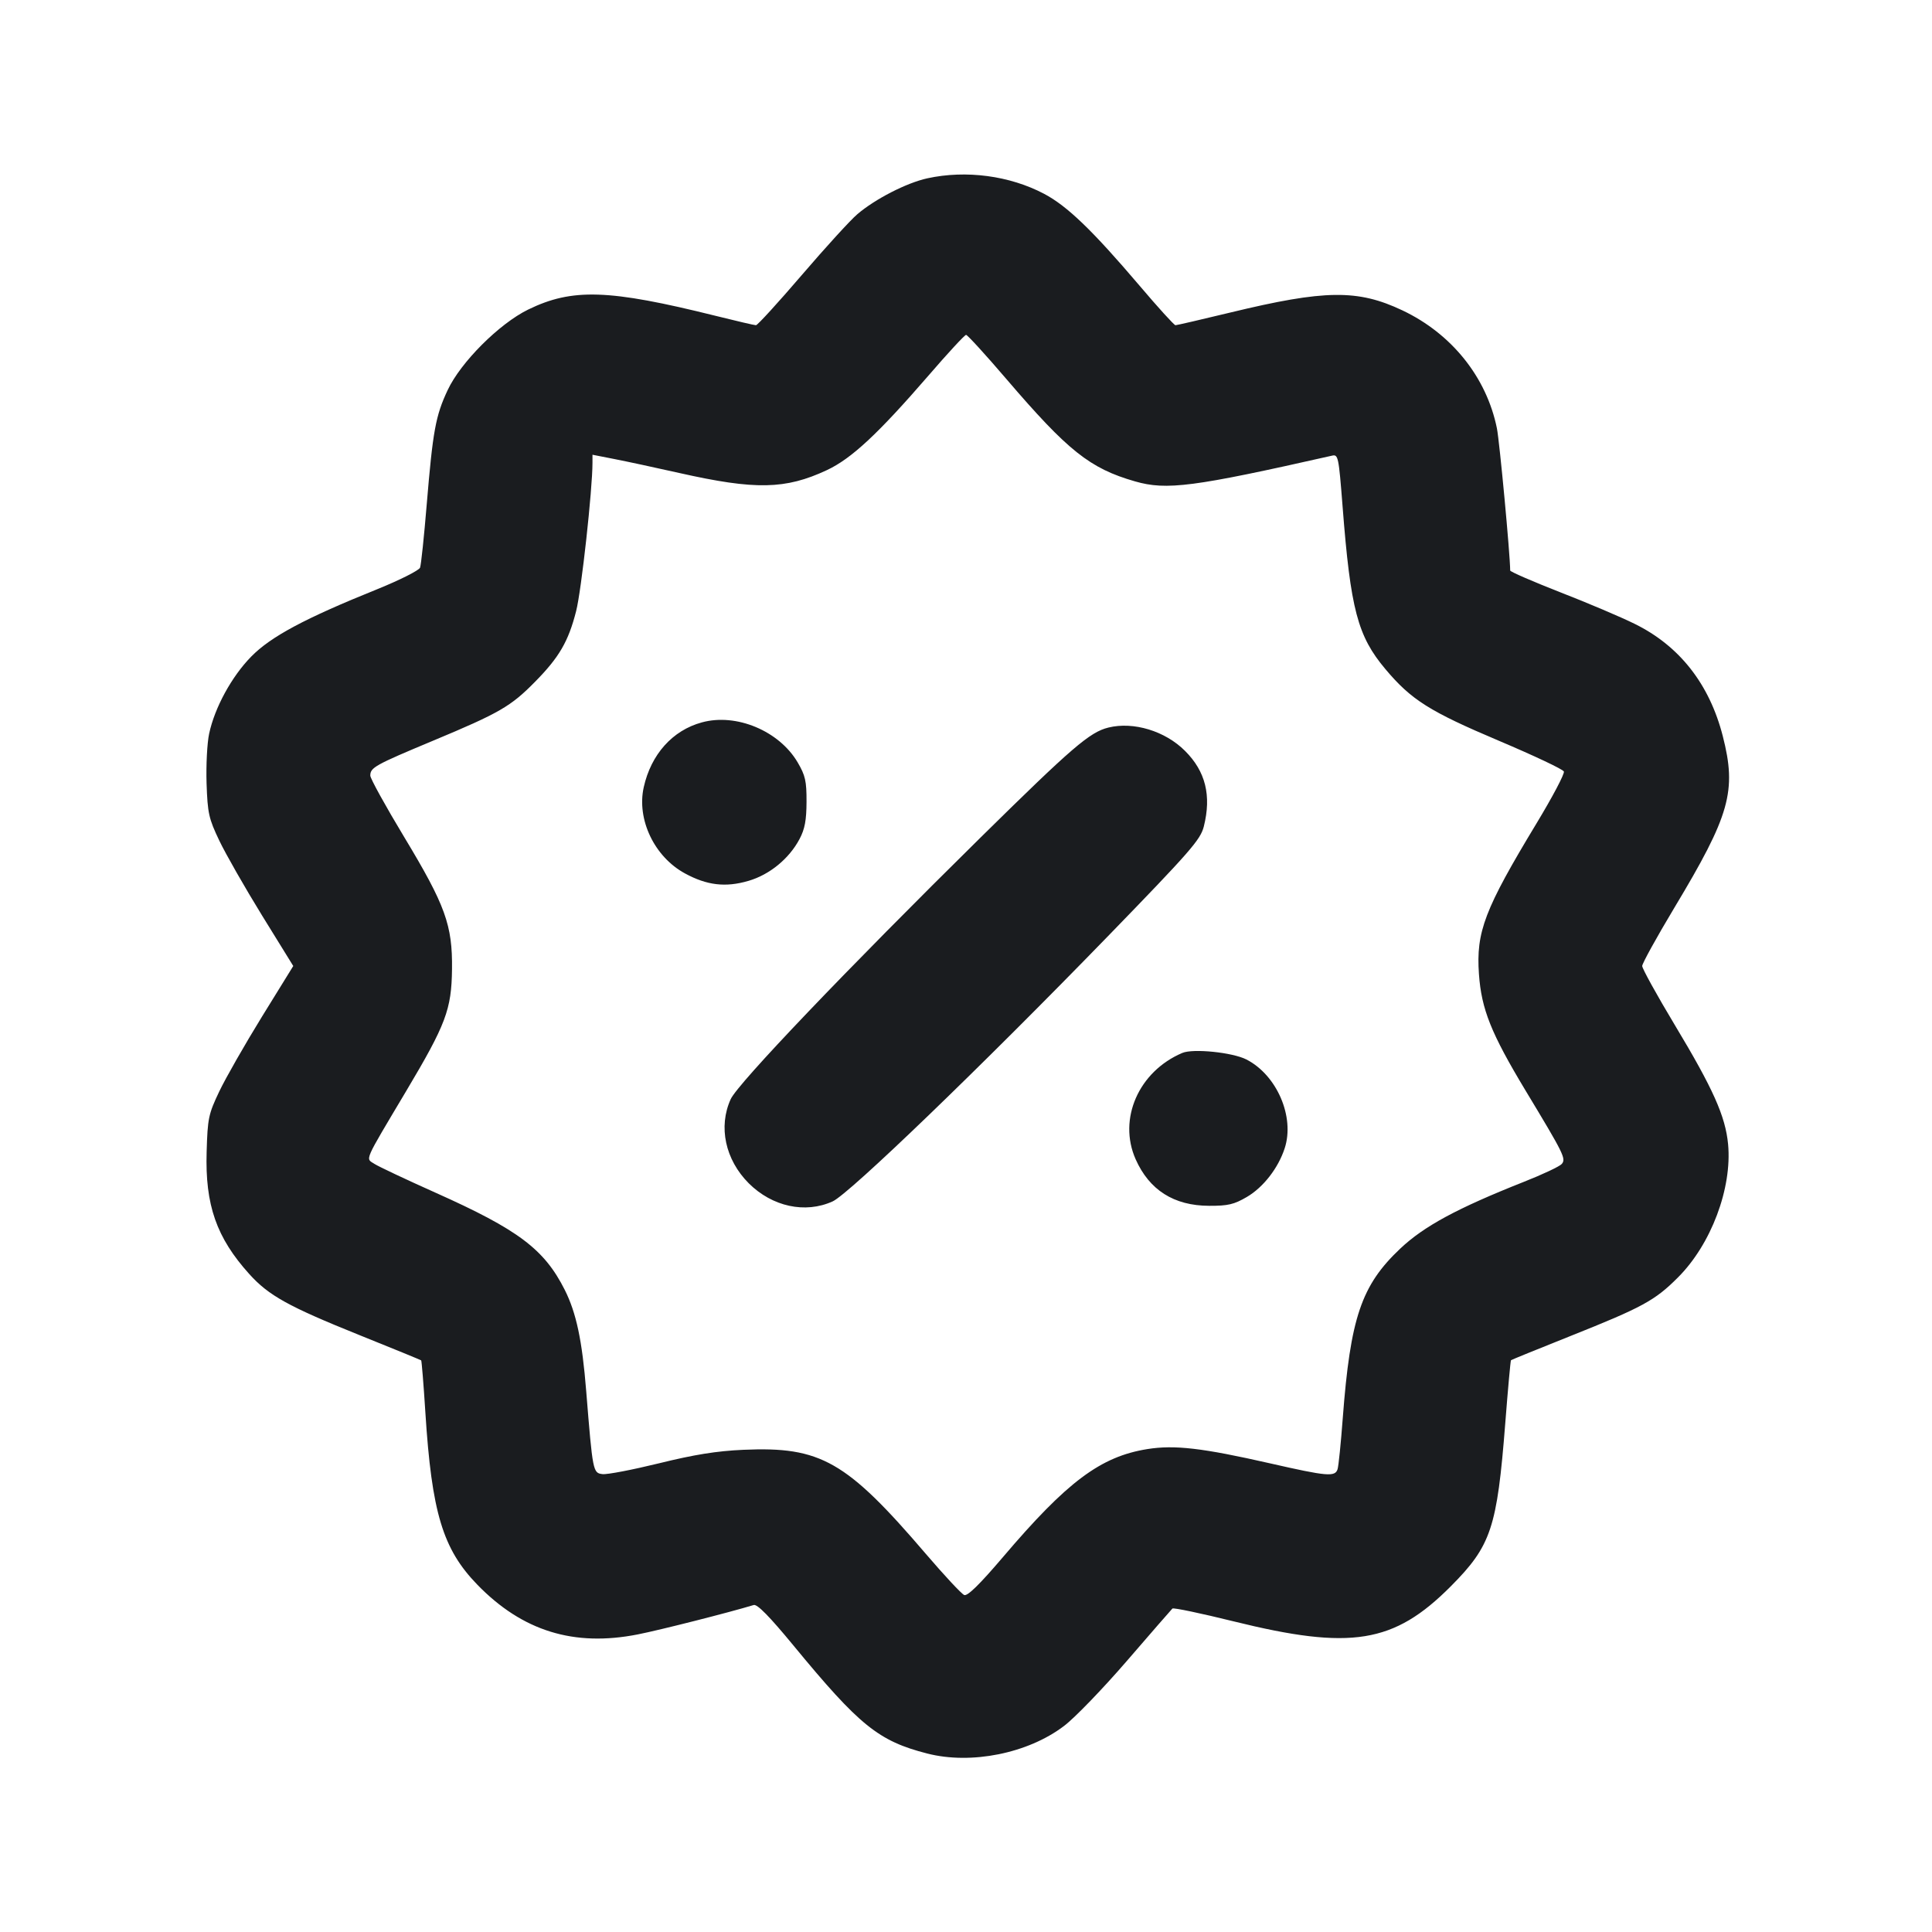 <svg width="24" height="24" viewBox="0 0 24 24" fill="none" xmlns="http://www.w3.org/2000/svg"><path d="M11.520 2.215 C 11.263 2.271,10.869 2.473,10.649 2.662 C 10.564 2.734,10.254 3.074,9.960 3.417 C 9.666 3.760,9.410 4.040,9.391 4.040 C 9.371 4.040,9.145 3.987,8.888 3.923 C 7.562 3.593,7.109 3.578,6.560 3.846 C 6.201 4.022,5.723 4.500,5.561 4.846 C 5.411 5.165,5.377 5.353,5.301 6.265 C 5.268 6.664,5.231 7.018,5.218 7.052 C 5.204 7.086,4.966 7.206,4.687 7.319 C 3.784 7.683,3.364 7.908,3.120 8.157 C 2.878 8.404,2.667 8.790,2.598 9.114 C 2.573 9.229,2.559 9.507,2.566 9.731 C 2.579 10.104,2.593 10.167,2.724 10.442 C 2.803 10.608,3.042 11.026,3.255 11.372 L 3.643 12.000 3.255 12.628 C 3.042 12.974,2.803 13.392,2.724 13.558 C 2.590 13.840,2.579 13.890,2.567 14.308 C 2.547 14.969,2.689 15.375,3.097 15.827 C 3.338 16.094,3.581 16.229,4.460 16.583 C 4.878 16.751,5.225 16.893,5.232 16.899 C 5.238 16.905,5.262 17.196,5.284 17.545 C 5.363 18.788,5.500 19.243,5.929 19.685 C 6.489 20.262,7.130 20.460,7.924 20.303 C 8.194 20.250,9.061 20.030,9.363 19.938 C 9.407 19.925,9.560 20.081,9.855 20.439 C 10.677 21.437,10.913 21.628,11.519 21.783 C 12.065 21.923,12.770 21.781,13.217 21.441 C 13.349 21.342,13.700 20.978,13.998 20.633 C 14.296 20.287,14.551 19.995,14.564 19.982 C 14.577 19.969,14.919 20.041,15.324 20.141 C 16.783 20.502,17.315 20.416,18.023 19.705 C 18.524 19.201,18.597 18.981,18.699 17.679 C 18.732 17.255,18.764 16.903,18.770 16.897 C 18.775 16.892,19.104 16.758,19.500 16.600 C 20.401 16.241,20.558 16.156,20.844 15.869 C 21.256 15.458,21.518 14.761,21.467 14.214 C 21.434 13.867,21.282 13.526,20.805 12.733 C 20.582 12.362,20.400 12.032,20.400 12.000 C 20.400 11.968,20.580 11.642,20.799 11.277 C 21.491 10.126,21.576 9.827,21.401 9.144 C 21.236 8.499,20.863 8.023,20.307 7.750 C 20.140 7.667,19.723 7.490,19.381 7.357 C 19.039 7.223,18.760 7.102,18.760 7.087 C 18.760 6.896,18.628 5.485,18.595 5.320 C 18.466 4.686,18.033 4.145,17.420 3.855 C 16.866 3.593,16.459 3.598,15.285 3.882 C 14.925 3.969,14.618 4.040,14.602 4.040 C 14.586 4.040,14.386 3.820,14.157 3.550 C 13.570 2.860,13.258 2.560,12.971 2.408 C 12.543 2.182,12.001 2.110,11.520 2.215 M12.503 4.710 C 13.266 5.601,13.539 5.819,14.100 5.980 C 14.492 6.093,14.823 6.050,16.544 5.661 C 16.624 5.642,16.629 5.665,16.678 6.291 C 16.777 7.571,16.865 7.902,17.210 8.312 C 17.532 8.695,17.759 8.838,18.622 9.203 C 19.054 9.386,19.417 9.557,19.427 9.584 C 19.438 9.612,19.285 9.901,19.088 10.227 C 18.441 11.297,18.335 11.575,18.372 12.101 C 18.403 12.538,18.523 12.837,18.952 13.549 C 19.427 14.336,19.456 14.393,19.401 14.459 C 19.376 14.489,19.164 14.589,18.928 14.682 C 18.098 15.011,17.690 15.232,17.394 15.511 C 16.911 15.967,16.775 16.368,16.680 17.620 C 16.657 17.928,16.628 18.212,16.616 18.250 C 16.586 18.349,16.487 18.340,15.776 18.178 C 14.936 17.987,14.590 17.947,14.253 18.001 C 13.672 18.094,13.256 18.405,12.458 19.344 C 12.170 19.682,12.019 19.830,11.978 19.814 C 11.945 19.801,11.732 19.572,11.503 19.305 C 10.513 18.148,10.195 17.967,9.232 18.010 C 8.900 18.025,8.623 18.070,8.185 18.178 C 7.858 18.258,7.543 18.319,7.485 18.312 C 7.366 18.298,7.363 18.285,7.282 17.280 C 7.232 16.652,7.159 16.309,7.016 16.024 C 6.761 15.518,6.441 15.277,5.410 14.816 C 5.043 14.652,4.702 14.491,4.651 14.458 C 4.540 14.385,4.510 14.454,5.045 13.555 C 5.540 12.724,5.609 12.540,5.615 12.040 C 5.622 11.493,5.532 11.245,5.021 10.398 C 4.790 10.015,4.600 9.671,4.600 9.635 C 4.600 9.535,4.655 9.504,5.378 9.202 C 6.205 8.857,6.346 8.775,6.645 8.471 C 6.946 8.166,7.061 7.969,7.157 7.591 C 7.222 7.339,7.360 6.082,7.360 5.748 L 7.360 5.649 7.630 5.702 C 7.779 5.731,8.143 5.809,8.440 5.876 C 9.383 6.088,9.757 6.081,10.272 5.840 C 10.576 5.698,10.907 5.390,11.530 4.670 C 11.772 4.389,11.984 4.160,12.001 4.160 C 12.018 4.160,12.244 4.407,12.503 4.710 M8.718 8.974 C 8.354 9.073,8.088 9.371,7.997 9.778 C 7.907 10.179,8.129 10.644,8.509 10.850 C 8.781 10.998,9.012 11.026,9.296 10.943 C 9.559 10.867,9.803 10.667,9.932 10.423 C 9.998 10.299,10.018 10.189,10.019 9.960 C 10.020 9.703,10.004 9.633,9.909 9.471 C 9.679 9.079,9.145 8.856,8.718 8.974 M13.769 9.038 C 13.537 9.095,13.321 9.281,12.185 10.400 C 10.521 12.040,9.166 13.459,9.077 13.654 C 8.921 13.997,9.009 14.406,9.301 14.699 C 9.593 14.990,10.003 15.079,10.344 14.924 C 10.550 14.830,12.190 13.250,13.765 11.628 C 14.788 10.574,14.912 10.432,14.954 10.268 C 15.051 9.883,14.976 9.582,14.721 9.328 C 14.475 9.081,14.081 8.961,13.769 9.038 M14.687 13.080 C 14.145 13.310,13.886 13.900,14.107 14.400 C 14.277 14.783,14.583 14.978,15.020 14.979 C 15.255 14.980,15.330 14.962,15.489 14.869 C 15.694 14.749,15.879 14.510,15.959 14.264 C 16.086 13.874,15.862 13.355,15.483 13.161 C 15.310 13.073,14.821 13.023,14.687 13.080 " fill="#1A1C1F" stroke="none" fill-rule="evenodd"></path></svg>